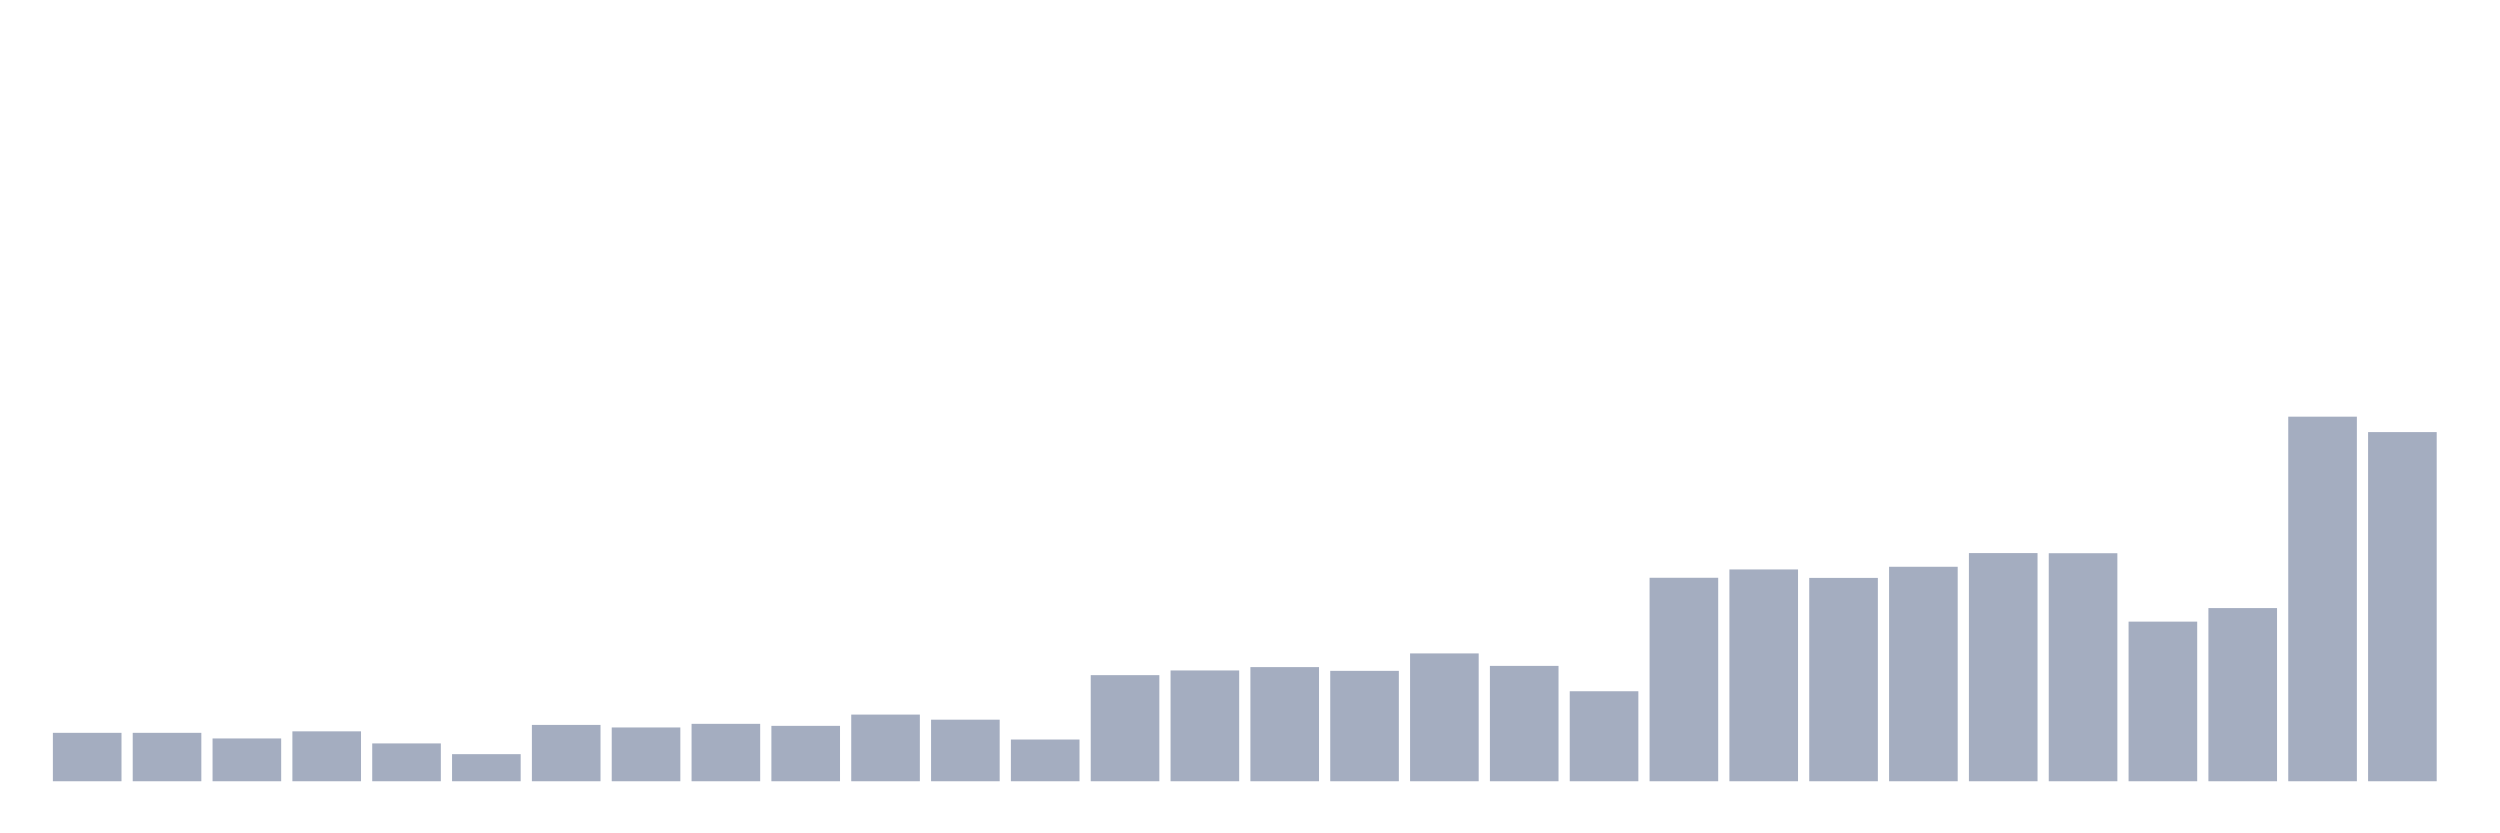 <svg xmlns="http://www.w3.org/2000/svg" viewBox="0 0 480 160"><g transform="translate(10,10)"><rect class="bar" x="0.153" width="13.175" y="130.703" height="9.297" fill="rgb(164,173,192)"></rect><rect class="bar" x="15.482" width="13.175" y="130.703" height="9.297" fill="rgb(164,173,192)"></rect><rect class="bar" x="30.81" width="13.175" y="131.784" height="8.216" fill="rgb(164,173,192)"></rect><rect class="bar" x="46.138" width="13.175" y="130.419" height="9.581" fill="rgb(164,173,192)"></rect><rect class="bar" x="61.466" width="13.175" y="132.737" height="7.263" fill="rgb(164,173,192)"></rect><rect class="bar" x="76.794" width="13.175" y="134.798" height="5.202" fill="rgb(164,173,192)"></rect><rect class="bar" x="92.123" width="13.175" y="129.183" height="10.817" fill="rgb(164,173,192)"></rect><rect class="bar" x="107.451" width="13.175" y="129.673" height="10.327" fill="rgb(164,173,192)"></rect><rect class="bar" x="122.779" width="13.175" y="128.977" height="11.023" fill="rgb(164,173,192)"></rect><rect class="bar" x="138.107" width="13.175" y="129.364" height="10.636" fill="rgb(164,173,192)"></rect><rect class="bar" x="153.436" width="13.175" y="127.2" height="12.8" fill="rgb(164,173,192)"></rect><rect class="bar" x="168.764" width="13.175" y="128.179" height="11.821" fill="rgb(164,173,192)"></rect><rect class="bar" x="184.092" width="13.175" y="131.99" height="8.01" fill="rgb(164,173,192)"></rect><rect class="bar" x="199.42" width="13.175" y="119.628" height="20.372" fill="rgb(164,173,192)"></rect><rect class="bar" x="214.748" width="13.175" y="118.727" height="21.273" fill="rgb(164,173,192)"></rect><rect class="bar" x="230.077" width="13.175" y="118.083" height="21.917" fill="rgb(164,173,192)"></rect><rect class="bar" x="245.405" width="13.175" y="118.804" height="21.196" fill="rgb(164,173,192)"></rect><rect class="bar" x="260.733" width="13.175" y="115.456" height="24.544" fill="rgb(164,173,192)"></rect><rect class="bar" x="276.061" width="13.175" y="117.851" height="22.149" fill="rgb(164,173,192)"></rect><rect class="bar" x="291.39" width="13.175" y="122.719" height="17.281" fill="rgb(164,173,192)"></rect><rect class="bar" x="306.718" width="13.175" y="100.931" height="39.069" fill="rgb(164,173,192)"></rect><rect class="bar" x="322.046" width="13.175" y="99.334" height="40.666" fill="rgb(164,173,192)"></rect><rect class="bar" x="337.374" width="13.175" y="100.957" height="39.043" fill="rgb(164,173,192)"></rect><rect class="bar" x="352.702" width="13.175" y="98.819" height="41.181" fill="rgb(164,173,192)"></rect><rect class="bar" x="368.031" width="13.175" y="96.192" height="43.808" fill="rgb(164,173,192)"></rect><rect class="bar" x="383.359" width="13.175" y="96.218" height="43.782" fill="rgb(164,173,192)"></rect><rect class="bar" x="398.687" width="13.175" y="109.352" height="30.648" fill="rgb(164,173,192)"></rect><rect class="bar" x="414.015" width="13.175" y="106.751" height="33.249" fill="rgb(164,173,192)"></rect><rect class="bar" x="429.344" width="13.175" y="70" height="70" fill="rgb(164,173,192)"></rect><rect class="bar" x="444.672" width="13.175" y="72.962" height="67.038" fill="rgb(164,173,192)"></rect></g></svg>